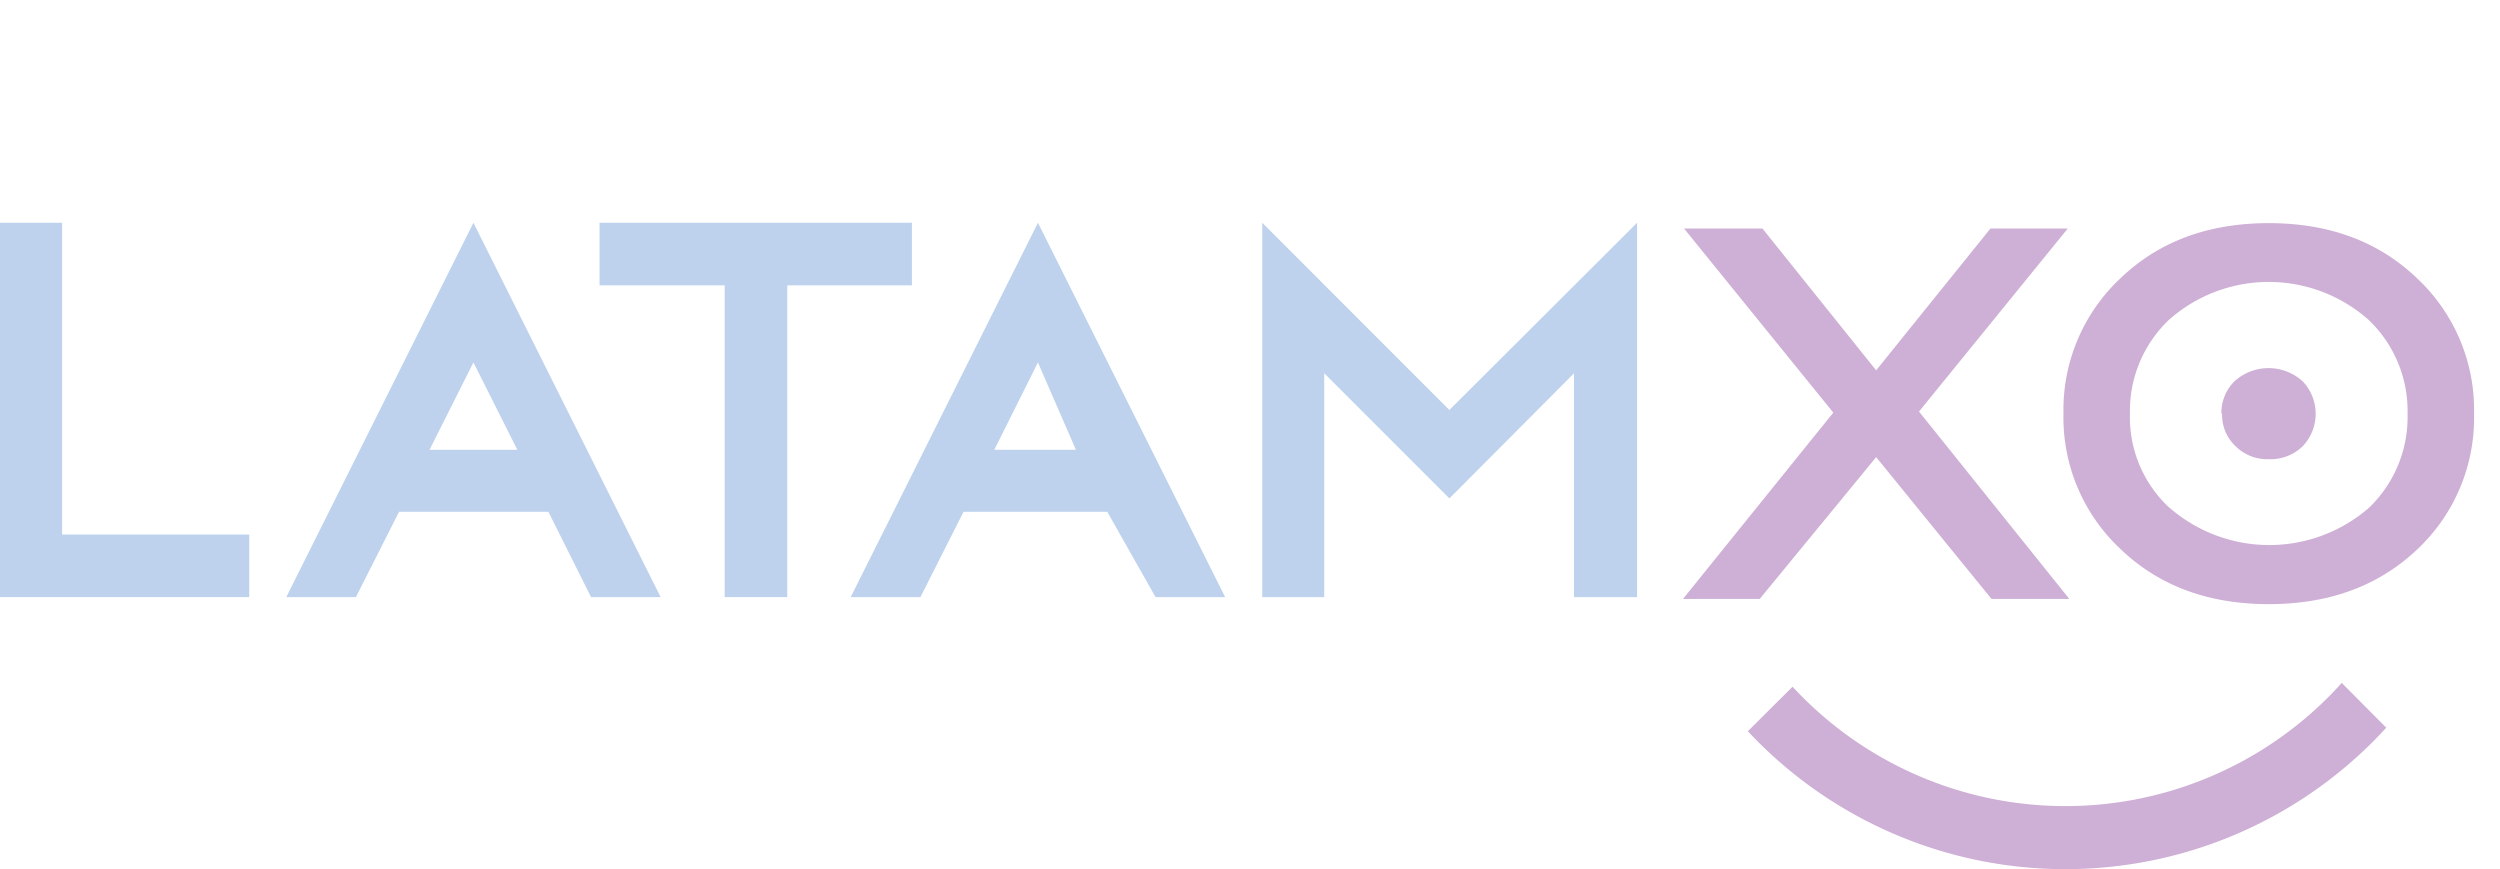 <svg xmlns="http://www.w3.org/2000/svg" xmlns:xlink="http://www.w3.org/1999/xlink" viewBox="0 0 256.11 89.03"><defs><style>.cls-1{fill:none;}.cls-2{fill:#ceafd6;}.cls-3{clip-path:url(#clip-path);}.cls-4{fill:#ceafd6;}.cls-5{fill:#bed2ed;}</style><clipPath id="clip-path"><path class="cls-1" d="M184.51,69.48,154.17,99.71h115.3L239.42,69.48Z"/></clipPath></defs><title>Recurso 16</title><g id="Capa_2" data-name="Capa 2"><g id="Capa_1-2" data-name="Capa 1"><polygon class="cls-2" points="172.41 61.36 187.81 42.27 172.52 23.41 180.55 23.41 192.2 37.94 203.91 23.41 211.83 23.41 196.59 42.16 211.99 61.36 204.02 61.36 192.2 46.83 180.27 61.36 172.41 61.36"/><path class="cls-2" d="M211.39,42.38a18.45,18.45,0,0,1,5.88-13.91q5.88-5.61,15.15-5.61t15.15,5.61a18.45,18.45,0,0,1,5.88,13.91,18.47,18.47,0,0,1-5.85,13.93q-5.91,5.58-15.18,5.58t-15.15-5.61a18.44,18.44,0,0,1-5.88-13.91M222.24,52a15.57,15.57,0,0,0,20.47,0,12.87,12.87,0,0,0,3.93-9.62,12.88,12.88,0,0,0-4-9.62,15.41,15.41,0,0,0-20.44,0,12.88,12.88,0,0,0-4,9.62,12.64,12.64,0,0,0,4,9.6m5.37-9.6a4.54,4.54,0,0,1,1.33-3.31,5.19,5.19,0,0,1,7,0,4.82,4.82,0,0,1,0,6.64,4.72,4.72,0,0,1-3.5,1.33A4.58,4.58,0,0,1,229,45.69a4.39,4.39,0,0,1-1.36-3.31"/><g class="cls-3"><path class="cls-4" d="M211.59,6.46a38.06,38.06,0,1,1-38.06,38.06A38.1,38.1,0,0,1,211.59,6.46m0-6.46a44.52,44.52,0,1,0,44.52,44.52A44.52,44.52,0,0,0,211.59,0"/></g><polygon class="cls-5" points="0 22.82 6.36 22.82 6.36 54.76 25.53 54.76 25.53 61.17 0 61.17 0 22.82"/><path class="cls-5" d="M56.18,52.43H40.88l-4.42,8.74H29.33L48.5,22.82,67.68,61.17H60.55ZM44,46.08H53L48.5,37.13Z"/><polygon class="cls-5" points="61.42 22.82 93.42 22.82 93.42 29.23 80.65 29.23 80.65 61.17 74.24 61.17 74.24 29.23 61.42 29.23 61.42 22.82"/><path class="cls-5" d="M113.43,52.43H98.71l-4.42,8.74H87.15l19.18-38.35,19.18,38.35h-7.13Zm-11.57-6.35h8.36l-3.89-8.95Z"/><polygon class="cls-5" points="135.66 38.24 135.66 61.17 129.31 61.17 129.31 22.82 148.48 42 167.71 22.82 167.71 61.17 161.25 61.17 161.25 38.24 148.48 51.06 135.66 38.24"/></g></g></svg>
